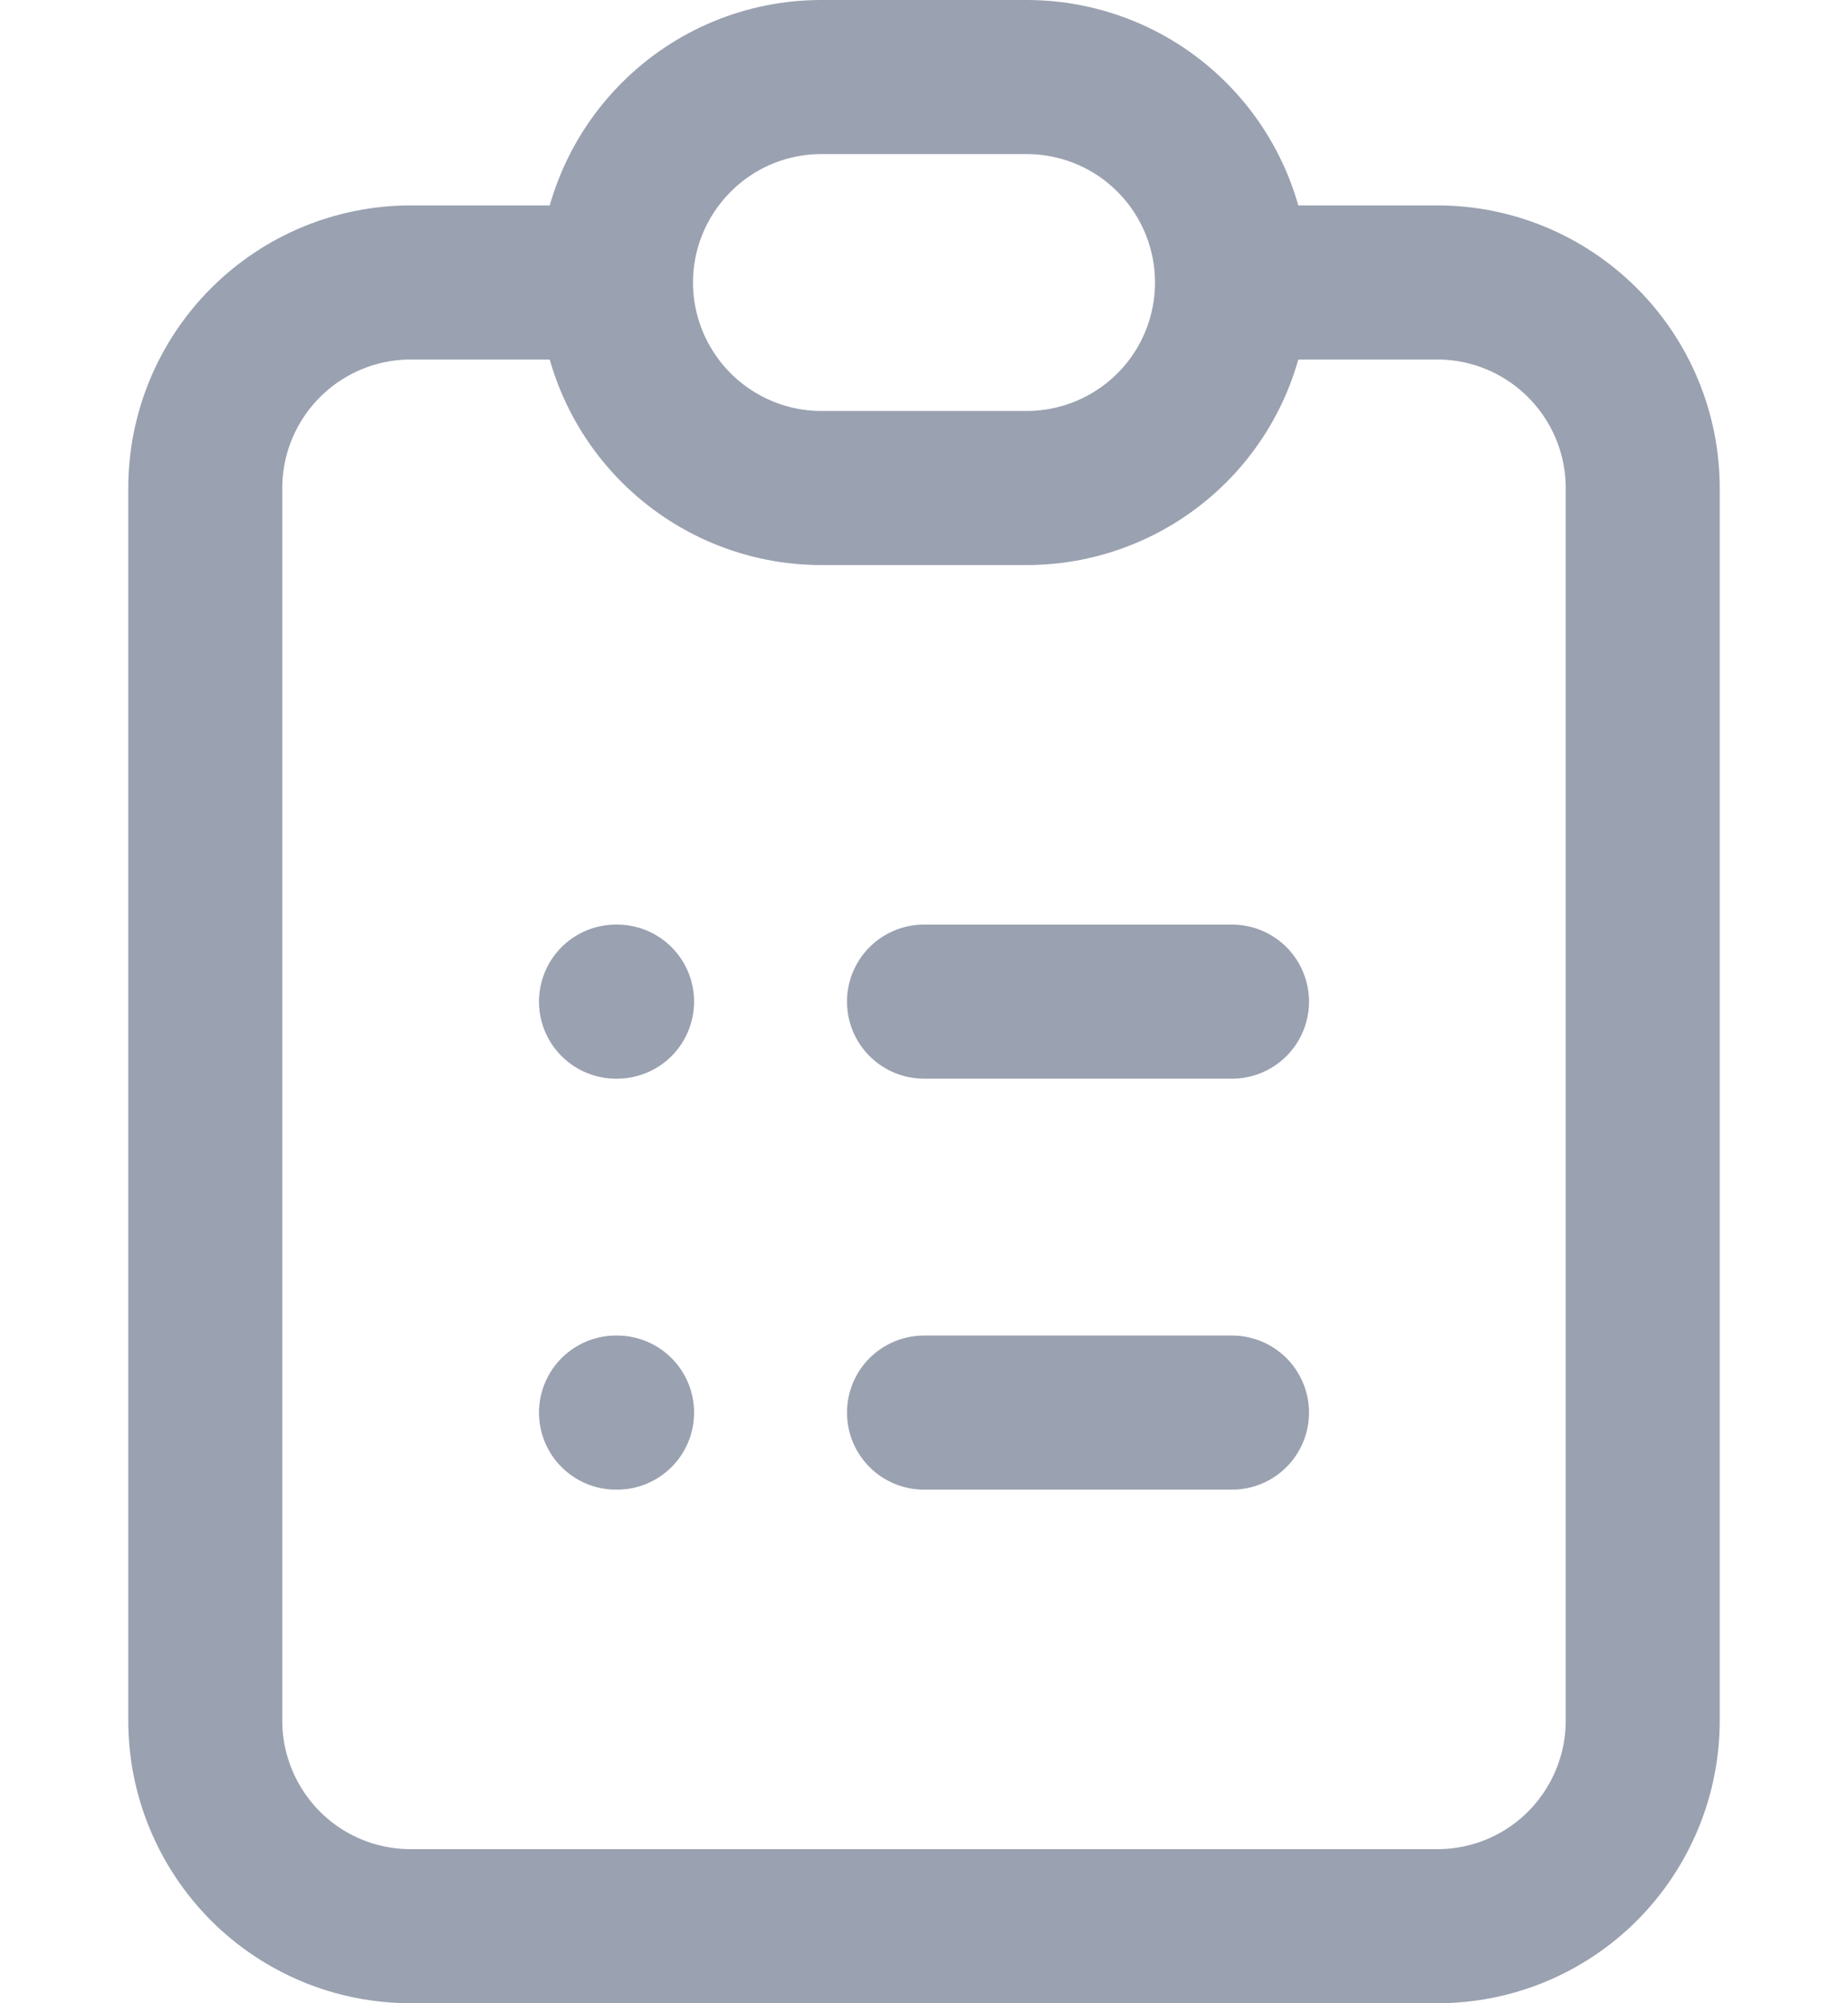 <svg width="12" height="13" viewBox="0 0 12 13" fill="none" xmlns="http://www.w3.org/2000/svg">
<path d="M4 1.833H2.667C2.313 1.833 1.974 1.974 1.724 2.224C1.474 2.474 1.333 2.813 1.333 3.167V11.167C1.333 11.52 1.474 11.859 1.724 12.11C1.974 12.36 2.313 12.5 2.667 12.5H9.334C9.687 12.5 10.026 12.36 10.276 12.11C10.526 11.859 10.667 11.52 10.667 11.167V3.167C10.667 2.813 10.526 2.474 10.276 2.224C10.026 1.974 9.687 1.833 9.334 1.833H8M4 1.833C4 2.187 4.141 2.526 4.391 2.776C4.641 3.026 4.98 3.167 5.333 3.167H6.667C7.02 3.167 7.36 3.026 7.61 2.776C7.86 2.526 8 2.187 8 1.833M4 1.833C4 1.48 4.141 1.141 4.391 0.891C4.641 0.64 4.98 0.5 5.333 0.5H6.667C7.02 0.5 7.36 0.64 7.61 0.891C7.86 1.141 8 1.48 8 1.833M6 6.5H8M6 9.167H8M4 6.5H4.007M4 9.167H4.007" stroke="#9AA1B0" stroke-linecap="round" stroke-linejoin="round"/>
</svg>

